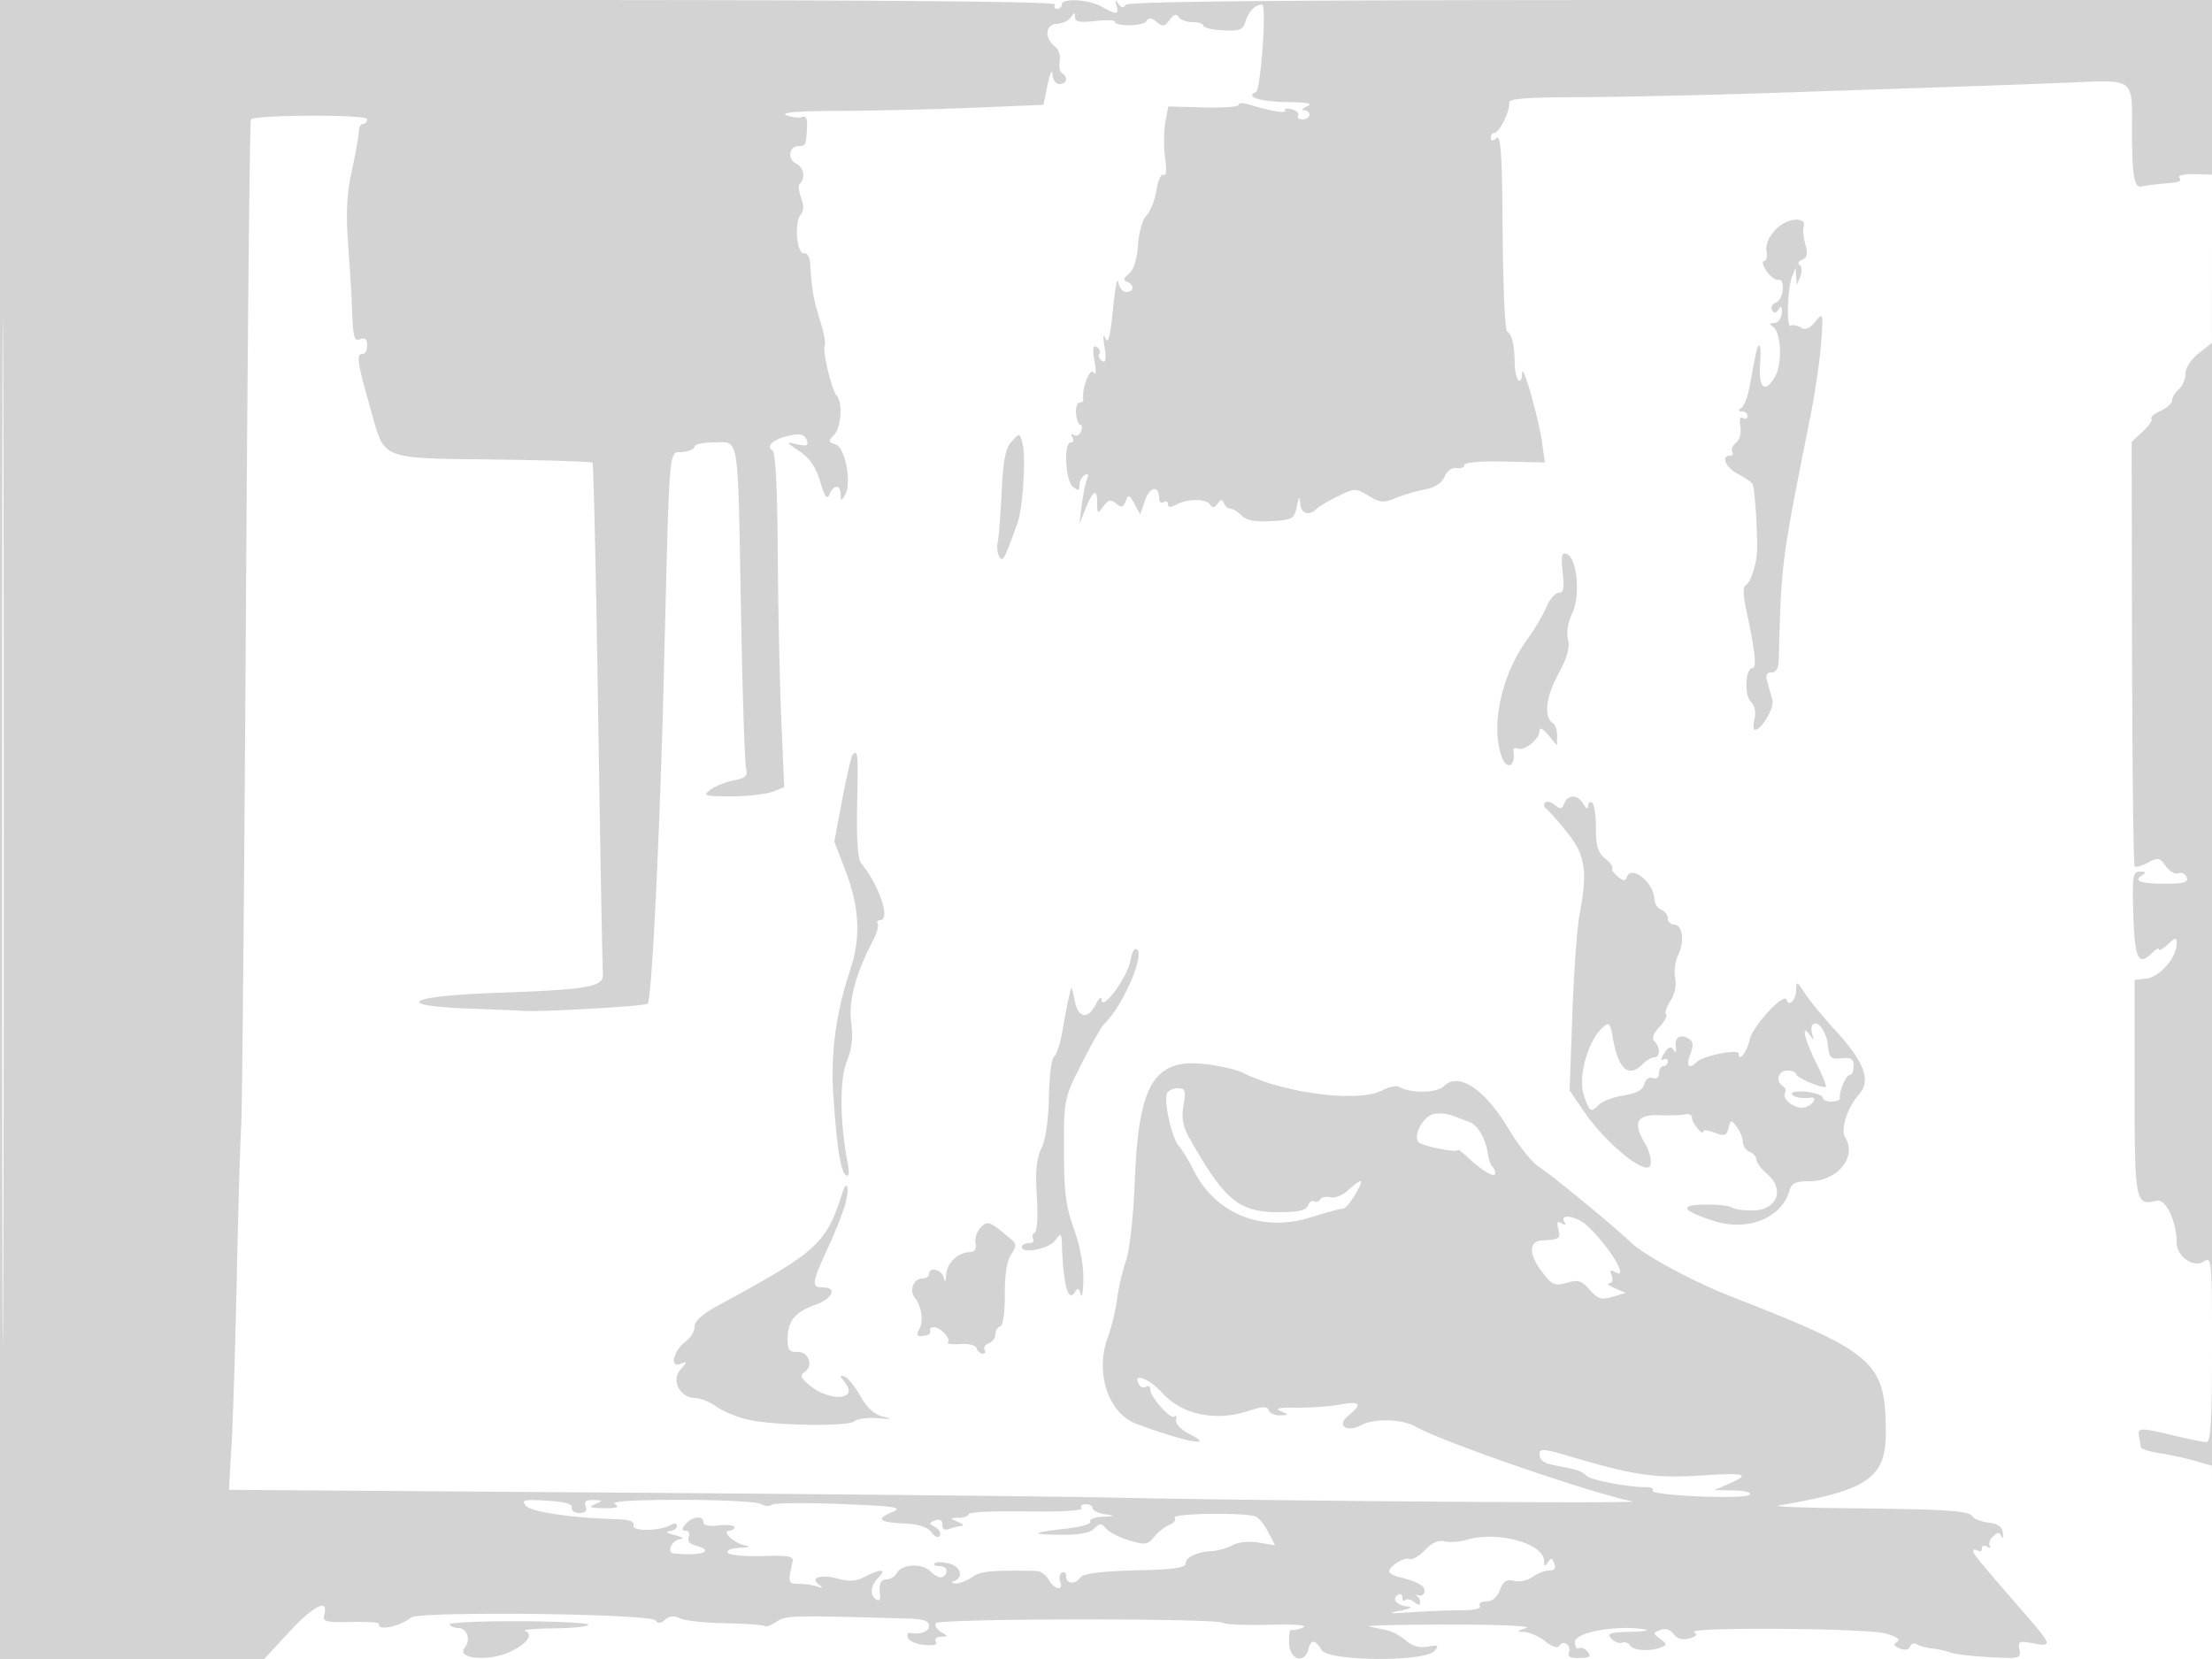 <svg xmlns="http://www.w3.org/2000/svg" width="500" height="375"><path d="M0 187.5V375h59.715l5.544-6c5.553-6.008 9.02-7.782 8.063-4.125-.444 1.7.116 1.863 6.011 1.75 3.576-.069 6.426.1 6.334.375-.578 1.731 4.576.764 7.213-1.353 1.885-1.513 54.333-.906 55.294.64.472.76 1.125.709 2.186-.171 1.03-.854 2.091-.952 3.326-.306.998.522 5.621 1.023 10.274 1.113 4.653.09 8.667.371 8.92.624.253.253 1.456-.193 2.673-.99 2.178-1.427 3.102-1.448 29.697-.692 3.496.099 4.75.531 4.75 1.635 0 1.329-1.894 2.022-4.344 1.587-.464-.082-.654.427-.423 1.132.232.704 1.895 1.425 3.697 1.602 2.139.21 3.046-.051 2.614-.75-.376-.608.12-1.084 1.147-1.101 1.721-.029 1.723-.081.038-1.062-.974-.567-1.501-1.468-1.171-2.002.673-1.089 63.86-1.155 64.948-.067.363.364 5.011.554 10.327.424 6.088-.149 8.926.082 7.667.625-1.1.474-2.278.703-2.618.509-.34-.194-.565 1.176-.5 3.043.13 3.75 3.488 4.773 4.387 1.336.603-2.305 1.457-2.245 2.989.208 1.612 2.581 23.42 2.717 25.532.159 1.024-1.24.786-1.385-1.546-.942-1.85.352-3.471-.097-4.934-1.366-1.198-1.039-3.108-2.085-4.244-2.323-1.136-.239-2.966-.624-4.066-.857-1.1-.233 7-.43 18-.439 11.403-.01 18.925.328 17.5.784-2.231.714-2.272.811-.385.9 1.163.055 3.27 1.008 4.68 2.118 1.603 1.261 2.805 1.629 3.204.983.89-1.439 2.752-.098 2.127 1.532-.357.93.372 1.305 2.428 1.246 2.335-.066 2.711-.358 1.829-1.42-.61-.735-1.509-1.09-1.996-.789-.488.301-.887-.343-.887-1.431 0-2.145 9.056-3.827 15.504-2.879 1.741.256.57.503-2.793.59-4.865.126-5.585.37-4.506 1.525.707.756 1.804 1.175 2.439.932.634-.244 1.451.037 1.814.625.727 1.176 4.469 1.417 6.99.45 1.446-.555 1.429-.752-.169-1.929-1.704-1.255-1.703-1.34.019-2.007 1.141-.442 2.238-.108 3 .913.799 1.069 1.986 1.401 3.537.987 1.628-.435 1.954-.859 1.077-1.4-1.967-1.216 39.077-.926 43.374.306 2.475.71 3.35 1.355 2.528 1.863-.923.571-.749.973.654 1.511 1.174.451 2.065.276 2.307-.452.218-.653.901-.874 1.518-.493.617.382 2.217.81 3.555.953 1.337.143 3.156.551 4.042.907.885.356 4.846.825 8.801 1.043 6.856.377 7.171.298 6.787-1.699-.366-1.902-.077-2.032 3.164-1.424 4.344.815 4.215.398-2.142-6.915-10.334-11.888-11.5-13.305-11.5-13.976 0-.379.45-.41 1-.07.55.34 1 .115 1-.5s.52-.797 1.155-.405c.634.393.907.307.604-.19-.302-.498.046-1.454.772-2.126 1.041-.961 1.44-.961 1.878 0 .306.672.447.321.315-.779-.17-1.407-1.127-2.101-3.229-2.34-1.644-.187-3.28-.813-3.637-1.39-.804-1.3-5.517-1.608-28.358-1.851-9.9-.105-16.875-.381-15.5-.612 20.232-3.405 24.304-6.19 24.268-16.6-.055-15.894-2.366-17.921-34.966-30.654-8.601-3.36-19.557-9.261-22.604-12.174-4.003-3.827-18.152-15.453-20.897-17.17-1.485-.929-4.518-4.731-6.741-8.449-5.5-9.199-11.399-13.064-14.779-9.684-1.543 1.544-7.585 1.59-10.033.077-.572-.353-2.324.027-3.894.846-5.31 2.77-22.163.625-31.354-3.989-1.375-.69-5.078-1.569-8.228-1.952-11.872-1.444-15.382 4.22-16.259 26.233-.32 8.056-1.162 15.796-1.963 18.068-.771 2.186-1.695 6.149-2.052 8.808-.358 2.658-1.291 6.53-2.074 8.603-2.979 7.889.057 17.168 6.398 19.556 10.601 3.991 18.288 5.5 12.178 2.389-2.053-1.045-3.362-2.388-3.167-3.248.184-.807.021-1.154-.361-.772-.81.809-5.472-4.429-5.472-6.148 0-.641-.419-.906-.931-.59a1.106 1.106 0 01-1.516-.372c-1.853-2.998 2.11-1.609 5.237 1.835 4.43 4.88 12.037 6.447 19.437 4.005 3.198-1.055 4.219-1.088 4.533-.144.224.671 1.382 1.187 2.573 1.149 2.101-.068 2.106-.097.167-.948-1.438-.632-.454-.854 3.5-.792 3.025.047 7.412-.261 9.75-.684 4.77-.863 5.307-.189 2 2.509-2.76 2.253-.301 3.885 3.106 2.062 2.84-1.52 9.188-1.311 12.144.399 5.892 3.408 39.77 15.09 49 16.896 2.714.531-81.22-.087-118.5-.873-12.65-.267-62.542-.768-110.871-1.114l-87.87-.63.602-10.627c.331-5.846.862-23.003 1.181-38.128.318-15.125.759-30.2.98-33.5.221-3.3.703-55.725 1.07-116.5.367-60.775.87-110.725 1.118-111 .977-1.084 26.29-1.16 26.29-.079 0 .593-.422 1.079-.938 1.079s-.946.788-.956 1.75c-.009.962-.713 4.9-1.563 8.75-1.14 5.165-1.367 9.49-.865 16.5.375 5.225.742 11.075.816 13 .333 8.622.473 9.227 2.006 8.638 1.02-.391 1.5.054 1.5 1.393C83 79.114 82.55 80 82 80c-1.534 0-1.296 1.705 1.715 12.285 3.407 11.97 1.554 11.236 29.26 11.603 11.285.149 20.712.466 20.95.703.237.238.814 25.739 1.282 56.67.468 30.932.95 57.364 1.072 58.739.275 3.107-2.815 3.665-24.607 4.447-19.872.712-23.082 2.918-5.172 3.554 4.4.156 9.8.381 12 .501 4.627.251 27.437-1.083 27.917-1.633.9-1.029 2.716-37.803 3.599-72.869 1.409-55.955 1.037-51.438 4.275-51.816 1.49-.174 2.709-.737 2.709-1.25 0-.514 2.016-.934 4.481-.934 5.702 0 5.265-2.764 6.008 38 .336 18.425.848 34.456 1.138 35.624.438 1.766-.034 2.235-2.8 2.782-1.83.361-4.201 1.318-5.268 2.126-1.77 1.338-1.356 1.468 4.685 1.468 3.644 0 7.84-.462 9.324-1.026l2.698-1.026-.66-15.224c-.362-8.373-.723-25.349-.801-37.724-.093-14.767-.51-22.743-1.215-23.208-1.564-1.032.357-2.631 4.047-3.369 2.297-.46 3.231-.208 3.692.993.503 1.311.114 1.499-2.106 1.017-2.675-.582-2.665-.554.525 1.584 2.273 1.523 3.667 3.574 4.644 6.83 1.052 3.505 1.572 4.221 2.109 2.903.92-2.259 2.49-2.259 2.529 0 .028 1.599.114 1.608.995.099 1.557-2.667.034-10.695-2.161-11.392-1.664-.528-1.704-.759-.367-2.097 1.628-1.627 2.039-7.37.639-8.91-1.15-1.264-3.321-10.342-2.71-11.331.265-.427-.215-2.992-1.065-5.698-1.502-4.78-1.879-6.944-2.204-12.671-.092-1.607-.677-2.646-1.407-2.5-1.616.323-2.276-6.911-.793-8.698.73-.88.772-2.134.128-3.828-.526-1.385-.673-2.803-.326-3.15 1.372-1.372.972-3.648-.809-4.601-2.071-1.108-1.597-3.973.657-3.973 1.509 0 1.569-.14 1.819-4.279.115-1.91-.238-2.624-1.128-2.282-.713.274-2.309.09-3.547-.407-1.506-.606 2.546-.927 12.249-.972 7.975-.037 21.551-.359 30.17-.717l15.67-.65.962-4.596c.529-2.528 1.015-3.585 1.08-2.347.067 1.281.764 2.25 1.618 2.25 1.666 0 2.022-1.56.561-2.462-.516-.319-.753-1.542-.526-2.718.226-1.176-.22-2.629-.993-3.229-2.515-1.954-2.326-5.04.318-5.193 1.298-.074 2.753-.757 3.235-1.517.743-1.173.877-1.173.89-.001.011 1.043 1.115 1.256 4.515.873 2.475-.279 4.501-.225 4.502.12.004 1.164 6.403 1.089 7.128-.083.534-.864 1.129-.82 2.325.173 1.362 1.13 1.808 1.059 2.924-.466.915-1.252 1.533-1.449 2.027-.648.392.633 1.81 1.151 3.153 1.151s2.441.366 2.441.813c0 .447 1.989.916 4.419 1.042 3.832.198 4.515-.076 5.135-2.063.703-2.252 2.18-3.746 3.733-3.777 1.075-.021-.317 19.4-1.42 19.82-2.593.989 1.086 2.174 6.942 2.235 4.665.049 6.086.331 4.691.93-1.1.473-1.437.891-.75.93 1.826.102 1.532 2.07-.309 2.07-.857 0-1.313-.399-1.011-.886.301-.488-.348-1.121-1.443-1.407-1.094-.286-1.767-.161-1.495.279.479.776-3.647.075-8.242-1.399-1.238-.397-2.25-.354-2.249.096 0 .449-3.582.717-7.96.596l-7.961-.222-.666 3.548c-.366 1.951-.389 5.561-.052 8.022.382 2.785.248 4.25-.355 3.877-.533-.329-1.264 1.251-1.626 3.516-.362 2.263-1.365 4.821-2.229 5.685-.887.887-1.725 3.794-1.926 6.683-.225 3.246-.97 5.61-2.041 6.477-1.225.992-1.344 1.492-.435 1.833 1.711.641 1.581 2.302-.18 2.302-.787 0-1.597-1.013-1.8-2.25-.204-1.238-.747 1.575-1.207 6.25-.598 6.073-1.077 7.929-1.677 6.5-.537-1.281-.618-.6-.224 1.895.444 2.812.294 3.696-.54 3.18-.635-.392-.915-1.101-.622-1.575.293-.474.013-1.183-.622-1.575-.838-.518-.969.355-.479 3.18.416 2.403.332 3.385-.221 2.564-.823-1.222-2.723 3.776-2.312 6.081.074.412-.311.75-.855.75s-.895 1.125-.782 2.5c.114 1.375.545 2.5.958 2.5.413 0 .492.672.177 1.494-.316.822-1.046 1.203-1.623.846-.613-.379-.753-.169-.336.505.392.635.236 1.155-.346 1.155-1.663 0-1.285 8.567.441 10 1.225 1.016 1.5.958 1.5-.319 0-.859.526-1.888 1.17-2.286.798-.493.956-.167.498 1.028-.37.964-.901 3.625-1.18 5.914l-.508 4.163 1.26-3.178c1.778-4.485 2.76-5.125 2.76-1.798 0 2.687.083 2.744 1.392.955 1.134-1.551 1.668-1.674 2.883-.666 1.217 1.01 1.618.911 2.181-.537.616-1.589.824-1.525 1.972.606l1.284 2.383 1.118-3.208c1.093-3.134 3.17-3.422 3.17-.439 0 .825.45 1.222 1 .882.55-.34 1-.126 1 .476 0 .772.57.789 1.934.059 2.545-1.362 6.771-1.322 7.632.072.478.773.97.698 1.635-.25.74-1.055 1.064-1.079 1.458-.107.279.687.952 1.25 1.496 1.25.543 0 1.685.697 2.536 1.548 1.09 1.09 3.064 1.46 6.673 1.25 4.795-.279 5.166-.491 5.762-3.298.492-2.317.664-2.487.756-.75.122 2.333 1.993 2.975 3.698 1.27.539-.539 2.734-1.833 4.879-2.876 3.78-1.839 3.991-1.841 6.89-.078 2.594 1.577 3.4 1.648 6.071.533 1.694-.707 4.661-1.581 6.593-1.943 2.288-.428 3.861-1.443 4.509-2.907.588-1.327 1.71-2.129 2.737-1.955.958.161 1.741-.148 1.741-.688 0-.585 3.675-.9 9.098-.78l9.097.202-.634-4.514c-.771-5.499-4.39-18.204-4.49-15.764-.14 3.434-1.618 1.68-1.685-2-.08-4.431-.572-6.521-1.736-7.371-.467-.341-.917-10.54-1-22.663-.119-17.508-.407-21.83-1.4-21.007-.873.723-1.25.697-1.25-.087 0-.617.378-1.122.839-1.122 1.081 0 3.574-5.115 3.29-6.75-.166-.956 3.612-1.26 16.077-1.293 8.962-.023 28.894-.467 44.294-.985 15.4-.519 34.975-1.177 43.5-1.463 8.525-.285 19.854-.715 25.176-.955 11.607-.524 11.802-.374 11.75 9.027-.065 11.733.394 14.96 2.074 14.579.825-.188 2.85-.461 4.5-.608 4.442-.396 4.666-.474 4.08-1.423-.297-.479 1.252-.825 3.441-.767l3.979.104-.009 19.017-.009 19.017-2.991 2.363C495.245 81.241 494 83.168 494 84.49c0 1.246-.675 2.825-1.5 3.51-.825.685-1.5 1.793-1.5 2.462 0 .669-1.183 1.756-2.629 2.415s-2.374 1.453-2.062 1.765c.312.313-.567 1.62-1.954 2.905l-2.522 2.337.099 47.741c.055 26.257.318 47.959.585 48.226.267.267 1.623-.123 3.012-.866 2.277-1.219 2.673-1.142 4.026.79.825 1.177 2.104 1.909 2.843 1.626.739-.284 1.59.125 1.89.908.429 1.118-.565 1.428-4.621 1.44-5.776.018-7.546-.577-5.524-1.859 1.051-.666.954-.863-.429-.875-1.613-.014-1.759.926-1.5 9.654.297 10.026 1.149 11.825 4.17 8.804.889-.889 1.616-1.289 1.616-.889 0 .399.9-.089 2-1.084 1.882-1.704 2-1.707 2-.059 0 2.999-3.856 7.409-6.772 7.745l-2.728.314v24.287c0 25.971.168 26.833 4.992 25.628 2.04-.51 4.508 4.644 4.508 9.414 0 3.127 3.732 5.819 6.056 4.368 1.902-1.188 1.944-.762 1.944 19.795 0 16.148-.289 21.004-1.25 20.992-.687-.008-3.95-.667-7.25-1.464-7.774-1.877-8.388-1.859-7.988.23.184.962.369 2.048.411 2.412.043.364 1.99.964 4.327 1.334 2.337.369 5.929 1.153 7.981 1.74l3.731 1.069.289 21.598c.16 11.878.393-62.665.52-165.653L501 0H378.059c-88.788 0-123.131.307-123.625 1.107-.478.774-.976.698-1.653-.25-.739-1.034-.836-.94-.407.393.675 2.097-.05 2.15-3.374.25-2.876-1.644-9-1.984-9-.5 0 .55-.477 1-1.059 1s-.781-.45-.441-1c.411-.665-39.49-1-118.941-1H0v187.5m.49.5c0 103.125.117 145.313.26 93.75.143-51.562.143-135.937 0-187.5C.607 42.688.49 84.875.49 188M401.415 51.834c-1.604 1.704-2.363 3.478-2.101 4.916.225 1.237-.034 2.25-.575 2.25-.54 0-.289 1.013.559 2.25.847 1.237 2.027 2.137 2.622 2 1.712-.396 1.254 4.469-.483 5.136-.86.33-1.254 1.101-.875 1.714.484.783.935.714 1.519-.231.58-.938.78-.668.662.894-.095 1.265-.837 2.244-1.706 2.252-1.089.011-1.187.238-.338.778 1.928 1.225 2.254 8.37.519 11.364-2.269 3.916-3.79 2.596-3.366-2.92.374-4.867-.372-5.628-1.189-1.214l-1.205 6.477c-.411 2.2-1.244 4.331-1.852 4.735-.77.511-.726.739.144.75.688.008 1.25.492 1.25 1.074 0 .582-.465.771-1.034.42-.647-.4-.863.306-.577 1.882.264 1.455-.14 3.018-.955 3.694-.777.644-1.165 1.571-.864 2.058.301.488.071.887-.511.887-2.111 0-.993 2.696 1.691 4.079 1.512.78 3.031 1.803 3.373 2.273.496.681 1.135 9.958 1.043 15.148-.047 2.698-1.411 7.034-2.406 7.648-.823.509-.815 2.099.03 6.022 1.931 8.963 2.344 12.83 1.369 12.83-1.63 0-1.947 6.07-.398 7.618.9.901 1.208 2.368.821 3.912-.341 1.358-.274 2.456.149 2.439 1.499-.062 4.384-5.034 3.91-6.738-.265-.952-.773-2.743-1.129-3.981-.475-1.651-.23-2.25.921-2.25 1.026 0 1.591-.949 1.637-2.75.562-22.124.585-22.303 7.078-54.75 1.101-5.5 2.228-13.15 2.505-17 .497-6.896.477-6.967-1.324-4.776-1.292 1.571-2.255 1.957-3.281 1.316-.799-.5-1.816-.683-2.261-.408-1.01.624-.767-8.422.299-11.132l.787-2 .134 2 .134 2 .793-2c.443-1.117.375-2.27-.154-2.611-.521-.336-.26-.875.581-1.197 1.153-.443 1.335-1.276.738-3.39-.435-1.541-.617-3.307-.404-3.925.872-2.53-3.787-2.191-6.28.457M228.672 99.81c-1.391 1.537-1.915 4.173-2.258 11.346-.245 5.139-.645 10.248-.888 11.352-.244 1.105-.079 2.598.366 3.318.802 1.296 1.121.705 4.096-7.576 1.238-3.446 1.95-14.969 1.119-18.095-.622-2.337-.631-2.338-2.435-.345m124.56 29.558c.405 3.591.201 4.632-.906 4.632-.785 0-2.043 1.463-2.794 3.25-.751 1.787-2.742 5.143-4.424 7.456-5.785 7.96-8.252 19.697-5.578 26.544 1.176 3.009 3.155 1.776 2.557-1.594-.082-.464.405-.659 1.084-.432 1.563.521 4.829-2.223 4.829-4.057 0-.855.755-.482 1.967.972l1.966 2.361.034-2.191c.018-1.205-.363-2.436-.848-2.735-2.188-1.352-1.76-5.882 1.045-11.061 2.075-3.831 2.724-6.111 2.262-7.95-.393-1.569-.005-3.931.993-6.034 1.894-3.99 1.045-12.541-1.324-13.331-1.094-.364-1.275.512-.863 4.17m-160.474 41.207c-.316.316-1.384 4.873-2.373 10.126l-1.799 9.551 2.371 6.124c3.348 8.649 3.701 15.459 1.191 22.981-3.218 9.646-4.447 18.933-3.769 28.482.857 12.059 1.661 17.068 2.861 17.809.673.416.802-.536.371-2.756-1.765-9.107-1.855-18.824-.213-22.928 1.164-2.91 1.462-5.539 1.012-8.931-.64-4.822 1.005-10.956 4.949-18.461.846-1.611 1.31-3.298 1.031-3.75-.28-.452-.031-.822.551-.822 2.452 0-.146-7.801-4.298-12.906-.749-.921-1.056-5.491-.89-13.25.248-11.602.175-12.438-.995-11.269m160.837 11.038c-.506 1.318-.895 1.383-2.131.357-.832-.69-1.826-.941-2.209-.558-.383.383-.26 1.01.274 1.392.534.383 2.659 2.797 4.721 5.364 4.137 5.151 4.666 8.732 2.766 18.748-.541 2.854-1.262 12.928-1.601 22.387l-.618 17.197 3.441 5c4.928 7.161 13.92 14.401 14.793 11.91.377-1.072-.165-3.218-1.296-5.134-2.743-4.649-1.747-6.411 3.502-6.192 2.344.098 4.918.006 5.718-.203.8-.21 1.475.159 1.5.819.047 1.247 2.545 4.215 2.545 3.025 0-.372 1.166-.232 2.591.31 2.211.84 2.669.686 3.123-1.048.503-1.924.604-1.938 1.877-.26.74.975 1.36 2.512 1.377 3.416.018.904.707 1.902 1.532 2.219.825.316 1.5 1.099 1.5 1.74s1.115 2.123 2.477 3.294c3.99 3.429 2.264 8.068-3.054 8.206-2.157.056-4.373-.236-4.923-.648-.55-.413-3.34-.711-6.201-.662-5.829.099-5.147 1.334 2.026 3.668 7.598 2.472 15.252-.526 17.127-6.71.559-1.842 1.404-2.25 4.661-2.25 6.249 0 10.723-5.552 7.974-9.894-1.116-1.762.534-6.88 3.154-9.78 2.746-3.039 1.178-7.285-5.293-14.326-2.78-3.025-5.929-6.85-6.998-8.5-1.754-2.709-1.943-2.787-1.946-.809-.004 2.332-1.601 4.017-2.176 2.294-.581-1.744-7.651 5.932-8.336 9.05-.613 2.794-2.492 5.153-2.492 3.13 0-1.138-8.013.467-9.45 1.892-1.787 1.773-2.501.945-1.486-1.724.756-1.989.686-2.875-.275-3.484-1.92-1.216-3.328-.392-2.997 1.755.193 1.257.013 1.488-.535.686-.6-.88-1.178-.647-2.115.855-.709 1.135-.806 1.766-.216 1.401.591-.365 1.074-.187 1.074.395 0 .582-.45 1.059-1 1.059s-1 .723-1 1.607c0 .967-.558 1.393-1.401 1.069-.83-.318-1.605.239-1.9 1.365-.347 1.33-1.753 2.104-4.665 2.57-2.293.366-4.781 1.279-5.53 2.028-1.941 1.941-2.213 1.772-3.515-2.172-1.321-4.004.929-12.178 4.158-15.1 1.6-1.448 1.776-1.282 2.421 2.286 1.294 7.162 3.54 9.096 6.789 5.847.825-.825 1.982-1.5 2.572-1.5 1.353 0 1.394-2.277.065-3.606-.674-.674-.311-1.75 1.101-3.266 1.158-1.243 1.834-2.532 1.502-2.864-.332-.333.118-1.706 1.001-3.053.968-1.479 1.389-3.526 1.061-5.165-.299-1.494-.001-3.803.662-5.131 1.508-3.021 1.007-6.915-.891-6.915-.786 0-1.43-.627-1.43-1.393s-.675-1.652-1.5-1.969c-.825-.316-1.515-1.377-1.533-2.357-.07-3.711-5.254-7.904-6.221-5.031-.327.971-.798.939-2.108-.143-.927-.765-1.47-1.609-1.205-1.874.265-.265-.459-1.243-1.609-2.174-1.636-1.326-2.091-2.824-2.091-6.9 0-2.863-.39-5.447-.866-5.741-.477-.295-.881.053-.897.773-.019.808-.421.639-1.05-.441-1.277-2.192-3.509-2.263-4.325-.137m-98.117 35.655c-.701 3.734-6.354 11.386-6.452 8.732-.032-.86-.595-.434-1.32 1-1.832 3.621-4.091 3.152-4.824-1-.34-1.925-.712-3.05-.827-2.5-.114.55-.375 1.675-.579 2.5-.204.825-.785 3.912-1.292 6.859-.506 2.948-1.376 5.648-1.933 6-.557.353-1.079 4.424-1.159 9.047-.091 5.22-.731 9.638-1.689 11.656-1.139 2.402-1.411 5.227-1.04 10.827.284 4.288.09 7.831-.447 8.163a1.107 1.107 0 00-.373 1.517c.316.512-.127.931-.984.931s-1.559.398-1.559.884c0 1.629 6.05.429 7.502-1.489 1.351-1.785 1.44-1.72 1.537 1.105.309 8.989 1.415 13.002 2.914 10.576.664-1.074.948-.96 1.33.529.267 1.042.537-.466.601-3.351.071-3.189-.766-7.698-2.134-11.5-1.844-5.125-2.25-8.345-2.25-17.834 0-11.524.02-11.619 4-19.5 2.2-4.356 4.476-8.37 5.057-8.92 4.017-3.799 9.126-15.217 7.526-16.817-.591-.591-1.191.374-1.605 2.585m154.249 14.338c-.324.324-.353 1.333-.064 2.242.452 1.421.375 1.442-.553.152-2.092-2.908-1.195 1.041 1.418 6.243 1.391 2.769 2.374 5.189 2.184 5.378-.583.583-6.712-2.01-6.712-2.84 0-.43-.9-.781-2-.781-2.08 0-2.756 2.414-.984 3.51.559.346.78 1.011.491 1.478-.9 1.457 2.354 3.861 4.475 3.306 1.849-.483 2.994-2.448 1.268-2.176-1.928.305-4.25-.196-4.25-.917 0-.44 1.575-.616 3.5-.391 1.925.225 3.5.81 3.5 1.299 0 .49.9.891 2 .891s1.951-.338 1.892-.75c-.218-1.511 1.367-5.25 2.225-5.25.485 0 .883-.917.883-2.038 0-1.626-.555-1.98-2.75-1.75-2.431.255-2.786-.08-3.058-2.888-.303-3.128-2.315-5.868-3.465-4.718m-145.971 15.626c-.665 1.996 1.131 9.981 2.63 11.692.759.867 2.29 3.376 3.4 5.576 4.954 9.813 15.241 14.054 26.14 10.778 5.743-1.727 6.521-1.94 7.858-2.153.946-.151 4.585-6.125 3.731-6.125-.329 0-1.59.924-2.802 2.053-1.212 1.128-2.992 1.846-3.957 1.593-.965-.252-2.011-.043-2.324.464-.314.508-.942.693-1.396.412-.455-.281-1.084.162-1.4.984-.423 1.103-2.194 1.494-6.76 1.494-8.839 0-12.174-2.787-19.993-16.709-1.512-2.691-1.849-4.535-1.359-7.435.576-3.409.419-3.856-1.353-3.856-1.102 0-2.189.555-2.415 1.232m60.44 4.548c-2.318.376-4.731 4.545-3.646 6.301.565.914 8.929 2.626 8.973 1.837.013-.23 1.138.631 2.5 1.914 3.064 2.884 5.977 4.527 5.977 3.37 0-.478-.312-1.18-.692-1.561-.381-.381-.832-1.693-1.003-2.917-.457-3.284-2.331-6.478-4.179-7.123a96.484 96.484 0 01-3.626-1.381c-1.1-.447-3.037-.645-4.304-.44m-133.821 17.97c-3.693 11.493-5.414 13.043-28.319 25.5-3.304 1.797-5.056 3.4-5.056 4.628 0 1.033-.858 2.495-1.907 3.25-2.738 1.97-3.855 6.09-1.408 5.196 1.727-.631 1.731-.567.085 1.313-2.129 2.432-.039 6.363 3.382 6.363 1.122 0 3.28.883 4.795 1.963 1.516 1.079 4.736 2.405 7.155 2.946 6.085 1.361 22.798 1.591 24.058.331.564-.564 2.896-.865 5.182-.669 3.241.278 3.516.199 1.246-.357-1.969-.483-3.628-1.995-5.126-4.673-1.218-2.177-2.833-4.163-3.589-4.413-1.14-.376-1.134-.163.035 1.252 3.379 4.094-3.282 4.635-8.032.653-1.878-1.575-2.093-2.179-1.028-2.883 2.109-1.392.943-4.663-1.629-4.571-1.835.066-2.213-.453-2.187-3 .041-4.022 1.628-5.968 6.218-7.626 3.984-1.439 5.097-3.953 1.75-3.953-2.686 0-2.553-.935 1.329-9.337 1.831-3.963 3.62-8.658 3.975-10.434.682-3.409.026-4.452-.929-1.479m163.22 6.405c.473.764.271.88-.598.343-.977-.604-1.168-.261-.748 1.346.562 2.147.268 2.348-3.73 2.554-2.968.153-2.982 3.128-.034 6.993 2.365 3.101 2.92 3.353 5.655 2.569 2.576-.739 3.36-.499 5.197 1.59 1.838 2.091 2.613 2.328 5.163 1.576l3-.884-2.5-1.058c-1.375-.581-1.952-1.086-1.281-1.121.718-.037.956-.746.58-1.727-.454-1.183-.27-1.436.638-.875 3.74 2.312-1.403-6.18-6.437-10.627-2.254-1.992-6.039-2.516-4.905-.679m-131.929 1.322c-.851.851-1.374 2.441-1.164 3.535.259 1.344-.165 1.998-1.309 2.02-2.66.05-5.182 2.463-5.309 5.078-.082 1.695-.249 1.881-.573.64-.48-1.836-3.311-2.477-3.311-.75 0 .55-.689 1-1.531 1-1.936 0-3.001 2.632-1.725 4.263 1.561 1.996 2.066 5.326 1.076 7.095-.596 1.063-.55 1.642.13 1.642 1.728 0 2.565-.455 2.3-1.25-.137-.413.232-.75.821-.75 1.512 0 3.966 2.63 3.184 3.412-.358.357.867.534 2.722.393 1.977-.151 3.541.25 3.781.969.225.674.848 1.226 1.384 1.226.537 0 .727-.403.423-.895-.305-.493.119-1.153.941-1.469.822-.315 1.494-1.225 1.494-2.021 0-.797.49-1.612 1.089-1.811.65-.217 1.067-3.108 1.036-7.174-.034-4.392.471-7.61 1.42-9.058 1.32-2.015 1.291-2.397-.287-3.704-4.722-3.914-4.977-4.006-6.592-2.391M348 328.512c0 1.644.849 2.236 4.07 2.838 4.478.837 5.376 1.144 6.579 2.252 1.114 1.025 9.597 2.611 13.623 2.547.974-.015 1.546.336 1.271.781-.69 1.116 20.727 2.046 21.907.951.56-.519-.877-.914-3.5-.963l-4.45-.081 3.25-1.421c5.092-2.227 3.964-2.554-6.5-1.88-10.143.654-15.18-.094-29.5-4.376-5.401-1.615-6.75-1.745-6.75-.648m-229.123 11.84c1.171 1.411 10.538 2.795 20.623 3.048 2.79.07 3.915.507 3.718 1.447-.297 1.414 6.25 1.218 8.638-.258.629-.389 1.144-.23 1.144.352s-.787 1.112-1.75 1.177c-.963.065-.4.462 1.25.882s2.261.817 1.357.882c-1.937.139-3.354 3.059-1.576 3.247 6.361.673 9.606-.561 4.788-1.821-1.148-.3-1.713-1.073-1.393-1.907.296-.77-.015-1.401-.691-1.401-.966 0-.963-.322.015-1.5 1.453-1.751 4-2 4-.391 0 .679 1.358.951 3.5.701 1.925-.225 3.5-.049 3.5.391 0 .439-.505.799-1.122.799-1.922 0 1.033 2.834 3.445 3.304 1.458.284 1.084.469-1.132.56-1.87.077-3.047.561-2.706 1.112.332.537 3.846.875 7.809.75 5.966-.187 7.147.032 6.861 1.274-1.094 4.758-1.03 5 1.321 5 1.298 0 3.185.267 4.192.594 1.372.445 1.491.351.475-.375-2.218-1.584.42-2.434 4.264-1.372 2.531.699 4.143.58 6.128-.45 3.573-1.853 4.983-1.772 3.036.174-1.817 1.818-2.041 4.021-.504 4.97.587.363.983.052.881-.691-.37-2.695.081-3.85 1.502-3.85.798 0 1.81-.631 2.25-1.402 1.214-2.129 5.723-2.318 7.717-.323.96.959 2.158 1.488 2.664 1.175 1.507-.931 1.043-2.45-.748-2.45-.916 0-1.387-.279-1.046-.62.341-.341 1.766-.333 3.166.019 2.661.668 3.451 3.069 1.297 3.939-.841.339-.751.53.277.583.841.043 2.502-.604 3.693-1.438 1.915-1.341 4.483-1.587 14.528-1.392.962.018 2.215.906 2.785 1.971 1.203 2.248 3.455 2.652 2.618.47-.31-.807-.133-1.734.393-2.059.526-.325.956.111.956.968 0 1.584 2.003 1.737 3.103.237.797-1.085 4.551-1.529 15.147-1.788 6.144-.151 8.75-.581 8.75-1.445 0-1.46 2.527-2.659 6-2.848 1.375-.075 3.449-.672 4.609-1.327 1.235-.696 3.661-.938 5.852-.583l3.743.608-1.565-3.026c-.861-1.665-2.144-3.234-2.852-3.487-2.633-.94-18.86-.709-18.26.261.33.534-.216 1.284-1.214 1.665-.997.382-2.542 1.593-3.432 2.691-1.462 1.802-2.008 1.879-5.632.794-2.206-.661-4.56-1.863-5.23-2.67-1.07-1.29-1.396-1.289-2.69.005-.999.999-3.456 1.447-7.65 1.393-7.083-.09-6.636-.491 1.585-1.418 3.169-.358 5.505-1.067 5.19-1.577-.314-.509.917-.993 2.737-1.076 3.025-.137 3.073-.185.559-.566-1.512-.229-2.75-.837-2.75-1.35 0-.514-.702-.934-1.559-.934s-1.303.415-.989.922c.339.549-4.697.84-12.441.717-7.156-.113-13.011.147-13.011.578 0 .431-1.012.815-2.25.853-2.147.067-2.158.11-.25.93 1.1.473 1.474.891.832.93-.643.038-1.88.343-2.75.677-1.03.395-1.582.057-1.582-.969 0-1.037-.55-1.364-1.609-.958-1.474.566-1.472.695.021 1.53.896.502 1.352 1.362 1.013 1.911-.36.583-1.151.269-1.9-.756-.855-1.169-2.853-1.83-5.992-1.981-5.856-.282-6.637-.971-2.922-2.576 2.544-1.099 1.156-1.319-11.611-1.838-7.975-.325-14.965-.252-15.534.162-.568.415-1.693.336-2.5-.174-.806-.51-8.891-.927-17.966-.927-11.017 0-16.002.322-15 .969 1.1.711.434.955-2.5.914-3.143-.043-3.571-.239-2-.914 1.875-.806 1.852-.864-.357-.93-1.699-.05-2.196.349-1.781 1.43.391 1.02-.054 1.5-1.393 1.5-1.083 0-1.856-.549-1.719-1.22.168-.821-1.687-1.334-5.679-1.568-5.159-.303-5.769-.155-4.694 1.14m212.669 7.702c-1.624.485-3.886.648-5.026.362-1.38-.347-2.852.308-4.403 1.959-1.281 1.364-2.857 2.278-3.502 2.031-1.437-.552-5.369 2.173-4.455 3.087.361.362 1.26.802 1.998.979 4.121.99 5.842 1.907 5.842 3.113 0 .744-.562 1.215-1.25 1.048-.687-.168-.913-.116-.5.114.413.231.75.887.75 1.459 0 .682-.462.656-1.342-.075-.738-.612-1.638-.818-2-.456-.362.362-.658.107-.658-.567 0-.674-.457-.943-1.016-.598-1.52.939-.167 2.47 2.325 2.632 1.205.078.391.502-1.809.942-3.14.627-2.625.704 2.397.358 3.518-.243 8.607-.442 11.309-.442 3.02 0 4.674-.385 4.294-1-.34-.55.32-1 1.466-1 1.325 0 2.444-.949 3.074-2.605.772-2.03 1.483-2.484 3.225-2.058 1.229.3 3.109-.103 4.176-.896 1.068-.792 2.741-1.441 3.719-1.441 1.211 0 1.584-.505 1.169-1.584-.489-1.275-.772-1.324-1.453-.25-.659 1.039-.849.97-.861-.315-.037-3.975-10.552-6.862-17.469-4.797m-229.919 19.151c.27.437 1.154.795 1.963.795 2.015 0 2.896 2.71 1.448 4.454-2.017 2.43 5.213 3.188 9.967 1.044 4.054-1.828 5.724-4.026 3.689-4.854-.657-.268 2.293-.522 6.556-.565 4.262-.043 7.749-.416 7.747-.829-.001-.413-7.171-.77-15.932-.795-8.762-.025-15.709.312-15.438.75" fill="#d3d3d3" fill-rule="evenodd"/></svg>